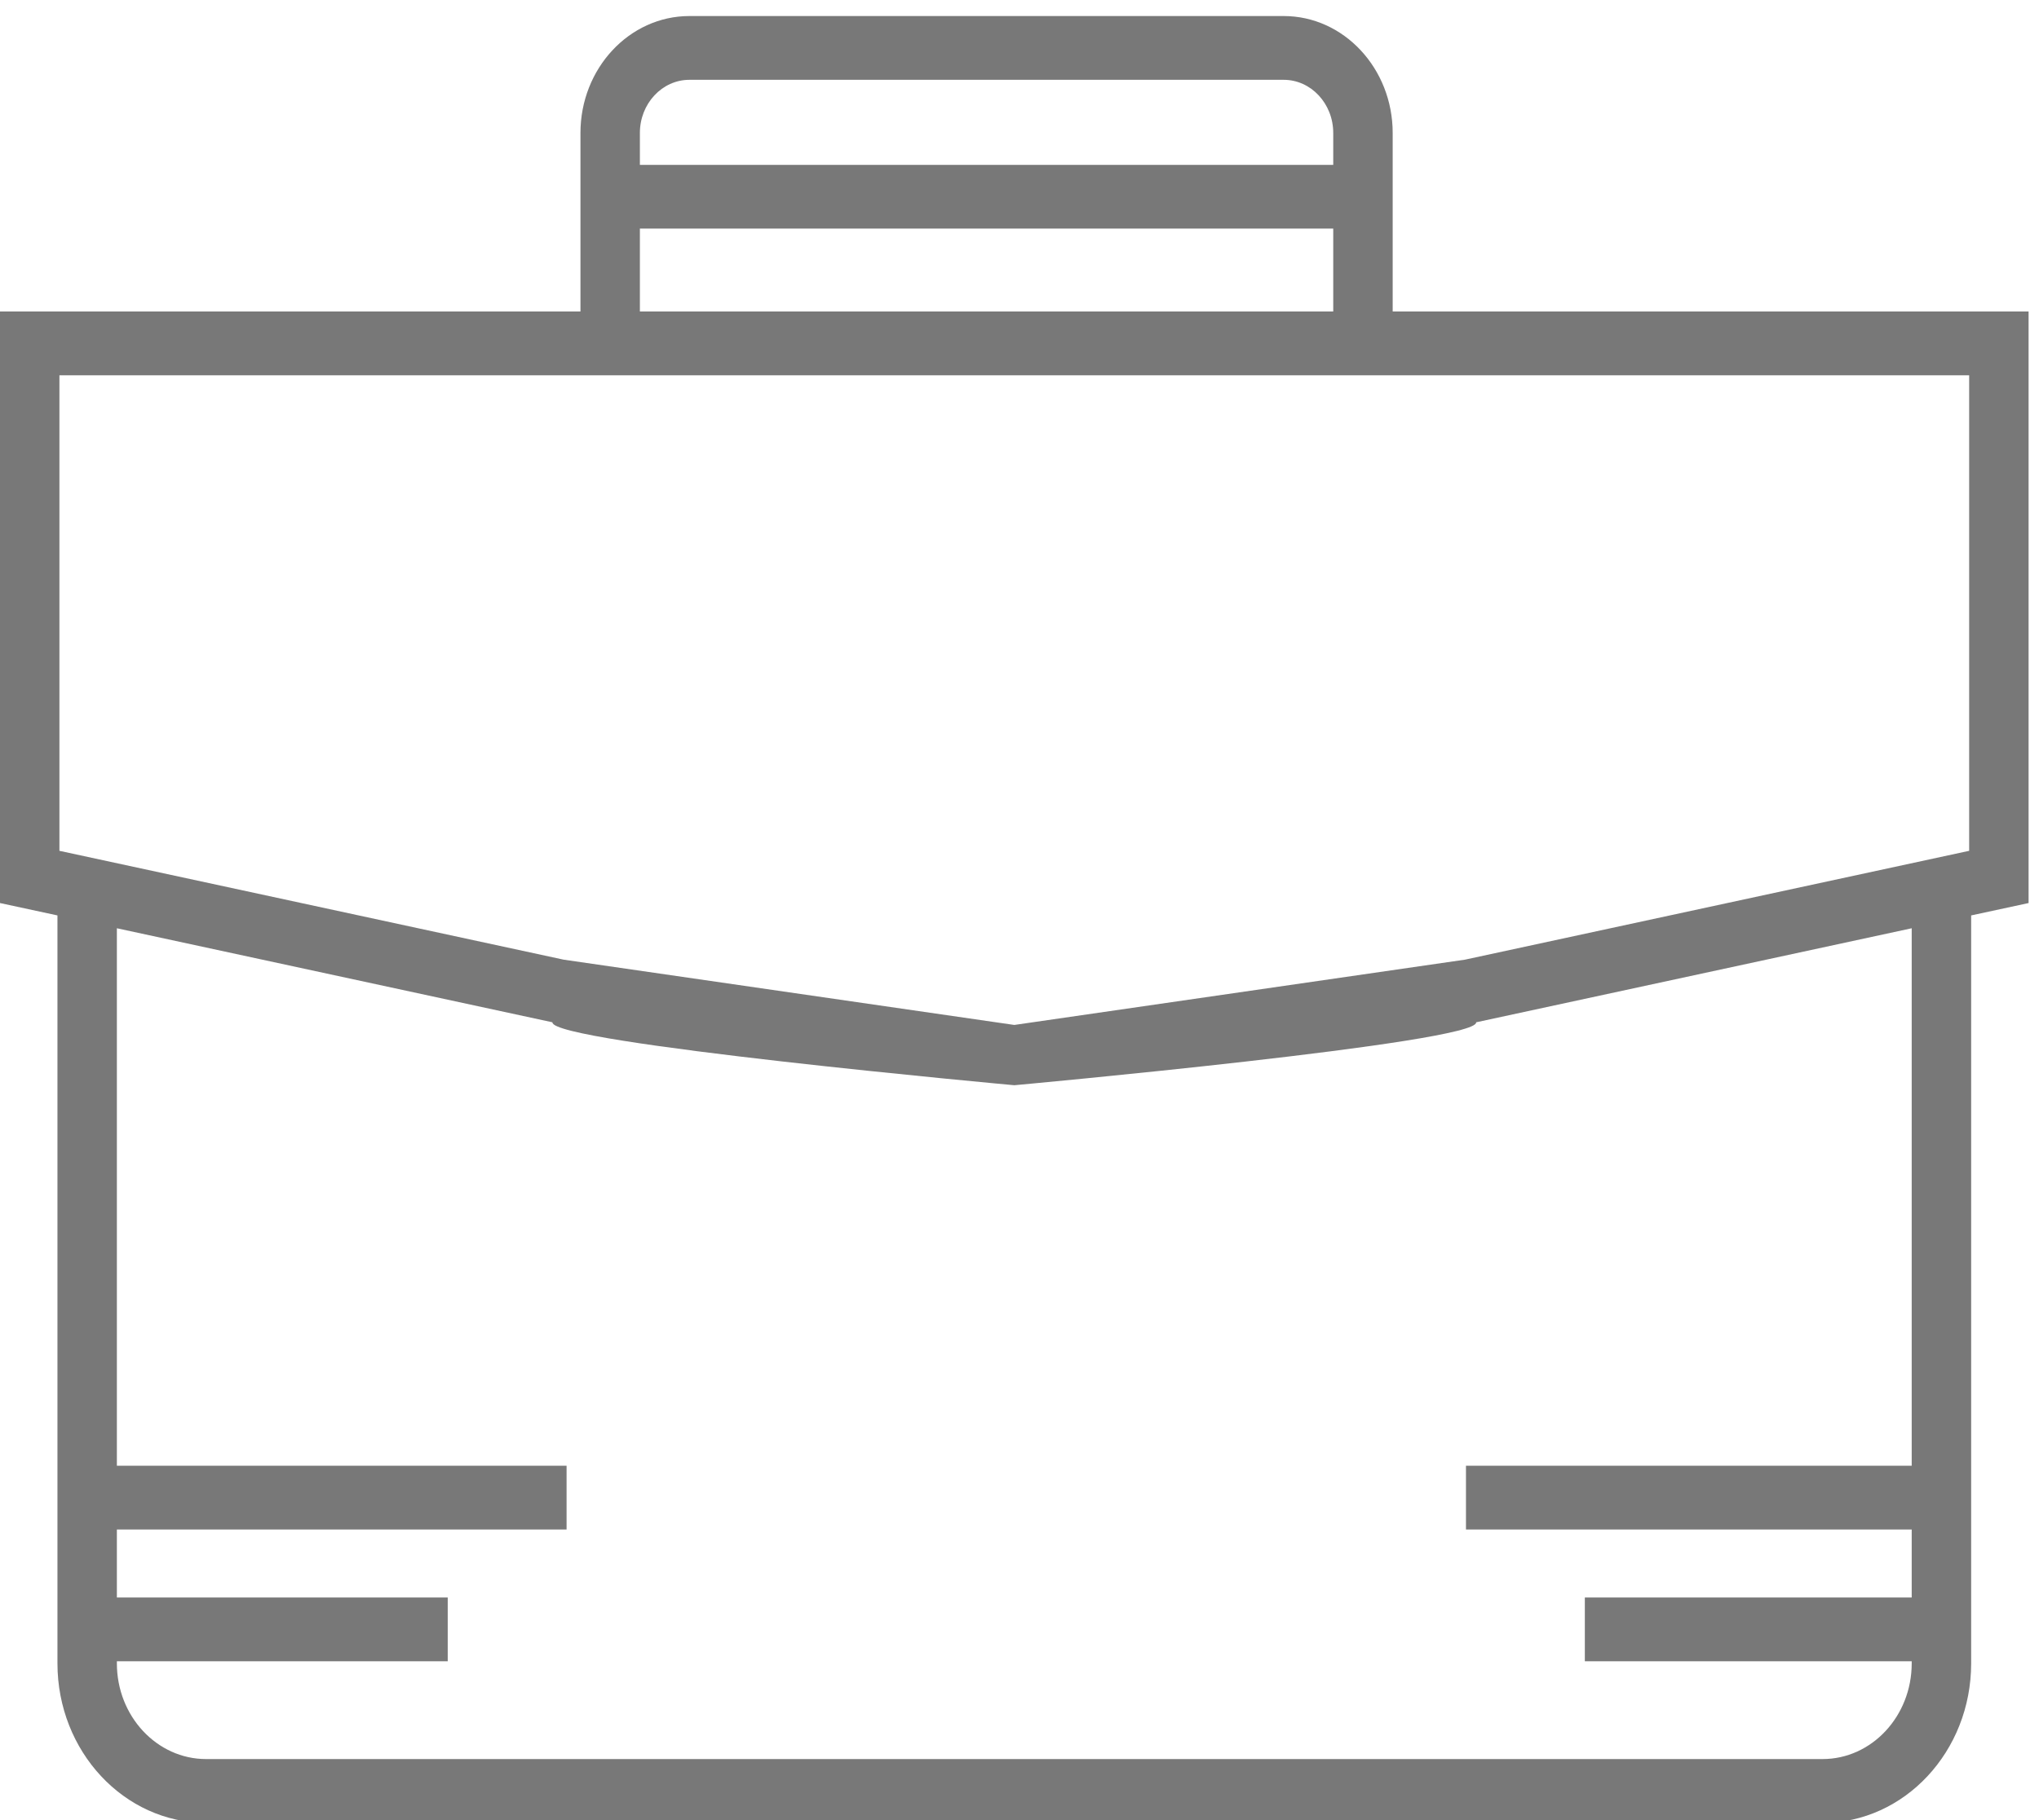 <svg width="84" height="75" viewBox="0 0 84 75" fill="none" xmlns="http://www.w3.org/2000/svg">
<path d="M57.374 12.836V5.479C57.374 2.822 55.36 0.661 52.885 0.661H28.401C25.926 0.661 23.913 2.822 23.913 5.479V12.836H0V37.211L2.367 37.721V68.543C2.367 72.165 5.113 75.112 8.488 75.112H75.084C78.459 75.112 81.205 72.165 81.205 68.543V37.721L83.571 37.211V12.836H57.374ZM26.361 5.479C26.361 4.271 27.276 3.289 28.401 3.289H52.885C54.01 3.289 54.925 4.271 54.925 5.479V6.793H26.361V5.479ZM26.361 9.42H54.925V12.836H26.361V9.42ZM78.756 60.397H60.393V63.025H78.756V65.827H65.29V68.455H78.756V68.543C78.756 70.716 77.109 72.484 75.084 72.484H8.488C6.463 72.484 4.815 70.716 4.815 68.543V68.455H18.445V65.827H4.815V63.025H23.341V60.397H4.815V38.25L22.759 42.125C22.659 42.974 41.786 44.718 41.786 44.718C41.786 44.718 60.913 42.974 60.813 42.125L78.756 38.25V60.397ZM81.123 35.059L60.351 39.544L41.786 42.234L23.221 39.544L2.448 35.059V15.464H81.123V35.059Z" fill="#787878"/>
</svg>

